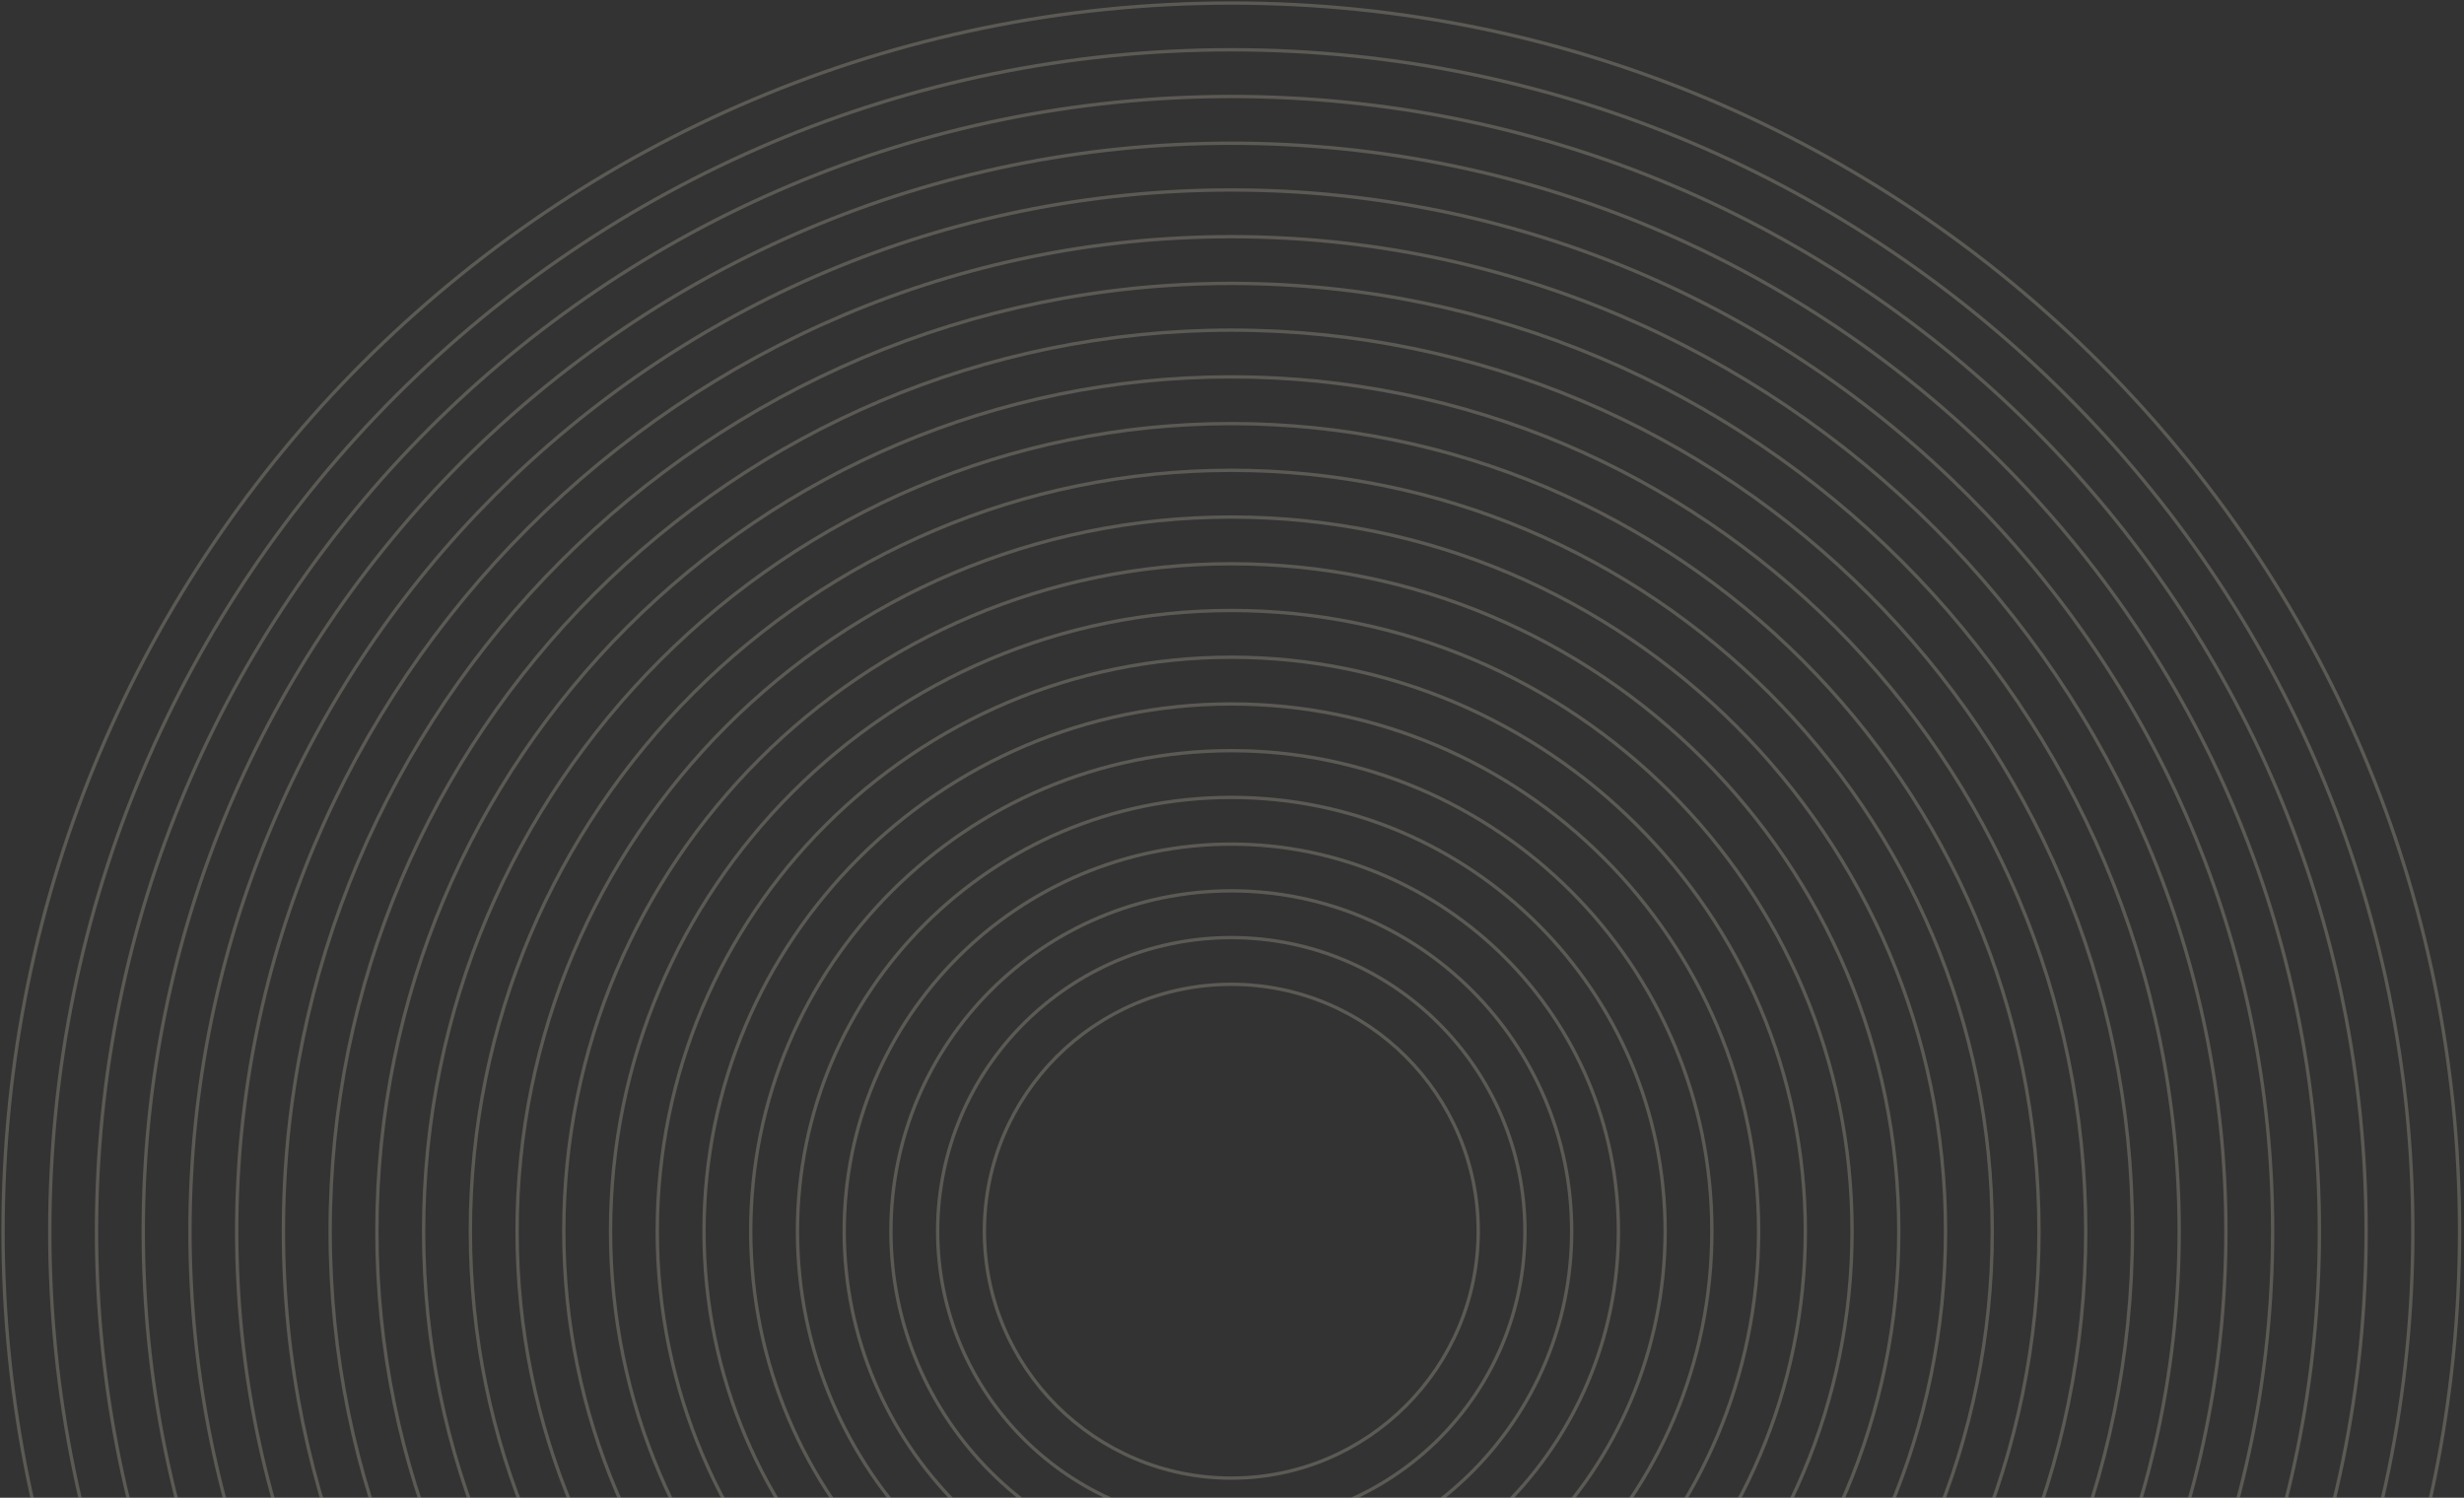 <svg width="811" height="493" viewBox="0 0 811 493" fill="none" xmlns="http://www.w3.org/2000/svg">
<rect x="0" y="0" width="811" height="493" fill="#333333" stroke="none"/>
<g opacity="0.2">
<path d="M405.271 809.541C628.543 809.541 809.541 628.543 809.541 405.271C809.541 181.998 628.543 1 405.271 1C181.998 1 1 181.998 1 405.271C1 628.543 181.998 809.541 405.271 809.541Z" stroke="url(#paint0_angular_89_268)" stroke-width="1.102" stroke-miterlimit="10"/>
<path d="M405.272 794.161C620.049 794.161 794.16 620.05 794.16 405.273C794.16 190.495 620.049 16.384 405.272 16.384C190.494 16.384 16.383 190.495 16.383 405.273C16.383 620.05 190.494 794.161 405.272 794.161Z" stroke="url(#paint1_angular_89_268)" stroke-width="1.102" stroke-miterlimit="10"/>
<path d="M405.273 778.778C611.555 778.778 778.78 611.553 778.78 405.271C778.78 198.988 611.555 31.764 405.273 31.764C198.99 31.764 31.766 198.988 31.766 405.271C31.766 611.553 198.99 778.778 405.273 778.778Z" stroke="url(#paint2_angular_89_268)" stroke-width="1.102" stroke-miterlimit="10"/>
<path d="M405.274 763.395C603.061 763.395 763.399 603.057 763.399 405.27C763.399 207.483 603.061 47.145 405.274 47.145C207.487 47.145 47.148 207.483 47.148 405.27C47.148 603.057 207.487 763.395 405.274 763.395Z" stroke="url(#paint3_angular_89_268)" stroke-width="1.102" stroke-miterlimit="10"/>
<path d="M405.27 748.015C594.562 748.015 748.014 594.564 748.014 405.272C748.014 215.98 594.562 62.529 405.27 62.529C215.979 62.529 62.527 215.98 62.527 405.272C62.527 594.564 215.979 748.015 405.27 748.015Z" stroke="url(#paint4_angular_89_268)" stroke-width="1.102" stroke-miterlimit="10"/>
<path d="M405.268 732.633C586.065 732.633 732.629 586.068 732.629 405.272C732.629 224.475 586.065 77.91 405.268 77.91C224.471 77.91 77.906 224.475 77.906 405.272C77.906 586.068 224.471 732.633 405.268 732.633Z" stroke="url(#paint5_angular_89_268)" stroke-width="1.102" stroke-miterlimit="10"/>
<path d="M405.27 717.257C577.574 717.257 717.254 577.577 717.254 405.272C717.254 232.968 577.574 93.288 405.27 93.288C232.965 93.288 93.285 232.968 93.285 405.272C93.285 577.577 232.965 717.257 405.27 717.257Z" stroke="url(#paint6_angular_89_268)" stroke-width="1.102" stroke-miterlimit="10"/>
<path d="M405.271 701.874C569.08 701.874 701.873 569.081 701.873 405.271C701.873 241.462 569.08 108.669 405.271 108.669C241.461 108.669 108.668 241.462 108.668 405.271C108.668 569.081 241.461 701.874 405.271 701.874Z" stroke="url(#paint7_angular_89_268)" stroke-width="1.102" stroke-miterlimit="10"/>
<path d="M405.272 686.491C560.585 686.491 686.492 560.584 686.492 405.271C686.492 249.957 560.585 124.05 405.272 124.05C249.958 124.05 124.051 249.957 124.051 405.271C124.051 560.584 249.958 686.491 405.272 686.491Z" stroke="url(#paint8_angular_89_268)" stroke-width="1.102" stroke-miterlimit="10"/>
<path d="M405.269 671.111C552.087 671.111 671.107 552.091 671.107 405.272C671.107 258.454 552.087 139.434 405.269 139.434C258.45 139.434 139.43 258.454 139.43 405.272C139.43 552.091 258.45 671.111 405.269 671.111Z" stroke="url(#paint9_angular_89_268)" stroke-width="1.102" stroke-miterlimit="10"/>
<path d="M405.27 655.729C543.593 655.729 655.727 543.595 655.727 405.271C655.727 266.948 543.593 154.814 405.27 154.814C266.946 154.814 154.812 266.948 154.812 405.271C154.812 543.595 266.946 655.729 405.27 655.729Z" stroke="url(#paint10_angular_89_268)" stroke-width="1.102" stroke-miterlimit="10"/>
<path d="M405.271 640.353C535.102 640.353 640.351 535.104 640.351 405.273C640.351 275.442 535.102 170.193 405.271 170.193C275.44 170.193 170.191 275.442 170.191 405.273C170.191 535.104 275.44 640.353 405.271 640.353Z" stroke="url(#paint11_angular_89_268)" stroke-width="1.102" stroke-miterlimit="10"/>
<path d="M405.268 624.97C526.604 624.97 624.967 526.608 624.967 405.272C624.967 283.936 526.604 185.574 405.268 185.574C283.933 185.574 185.57 283.936 185.57 405.272C185.57 526.608 283.933 624.97 405.268 624.97Z" stroke="url(#paint12_angular_89_268)" stroke-width="1.102" stroke-miterlimit="10"/>
<path d="M405.269 609.588C518.11 609.588 609.586 518.112 609.586 405.271C609.586 292.431 518.11 200.955 405.269 200.955C292.429 200.955 200.953 292.431 200.953 405.271C200.953 518.112 292.429 609.588 405.269 609.588Z" stroke="url(#paint13_angular_89_268)" stroke-width="1.102" stroke-miterlimit="10"/>
<path d="M405.27 594.207C509.616 594.207 594.205 509.618 594.205 405.272C594.205 300.927 509.616 216.338 405.27 216.338C300.925 216.338 216.336 300.927 216.336 405.272C216.336 509.618 300.925 594.207 405.27 594.207Z" stroke="url(#paint14_angular_89_268)" stroke-width="1.102" stroke-miterlimit="10"/>
<path d="M405.271 578.824C501.122 578.824 578.824 501.122 578.824 405.271C578.824 309.421 501.122 231.719 405.271 231.719C309.421 231.719 231.719 309.421 231.719 405.271C231.719 501.122 309.421 578.824 405.271 578.824Z" stroke="url(#paint15_angular_89_268)" stroke-width="1.102" stroke-miterlimit="10"/>
<path d="M405.273 563.446C492.631 563.446 563.449 492.628 563.449 405.27C563.449 317.912 492.631 247.095 405.273 247.095C317.915 247.095 247.098 317.912 247.098 405.27C247.098 492.628 317.915 563.446 405.273 563.446Z" stroke="url(#paint16_angular_89_268)" stroke-width="1.102" stroke-miterlimit="10"/>
<path d="M405.27 548.066C484.133 548.066 548.064 484.135 548.064 405.272C548.064 326.409 484.133 262.479 405.27 262.479C326.407 262.479 262.477 326.409 262.477 405.272C262.477 484.135 326.407 548.066 405.27 548.066Z" stroke="url(#paint17_angular_89_268)" stroke-width="1.102" stroke-miterlimit="10"/>
<path d="M405.271 532.683C475.639 532.683 532.683 475.639 532.683 405.271C532.683 334.904 475.639 277.859 405.271 277.859C334.904 277.859 277.859 334.904 277.859 405.271C277.859 475.639 334.904 532.683 405.271 532.683Z" stroke="url(#paint18_angular_89_268)" stroke-width="1.102" stroke-miterlimit="10"/>
<path d="M405.272 517.3C467.145 517.3 517.302 467.143 517.302 405.27C517.302 343.398 467.145 293.24 405.272 293.24C343.4 293.24 293.242 343.398 293.242 405.27C293.242 467.143 343.4 517.3 405.272 517.3Z" stroke="url(#paint19_angular_89_268)" stroke-width="1.102" stroke-miterlimit="10"/>
<path d="M405.269 501.92C458.647 501.92 501.917 458.65 501.917 405.272C501.917 351.895 458.647 308.624 405.269 308.624C351.892 308.624 308.621 351.895 308.621 405.272C308.621 458.65 351.892 501.92 405.269 501.92Z" stroke="url(#paint20_angular_89_268)" stroke-width="1.102" stroke-miterlimit="10"/>
<path d="M405.271 486.542C450.156 486.542 486.542 450.156 486.542 405.271C486.542 360.386 450.156 324 405.271 324C360.386 324 324 360.386 324 405.271C324 450.156 360.386 486.542 405.271 486.542Z" stroke="url(#paint21_angular_89_268)" stroke-width="1.102" stroke-miterlimit="10"/>
</g>
<defs>
<radialGradient id="paint0_angular_89_268" cx="0" cy="0" r="1" gradientUnits="userSpaceOnUse" gradientTransform="translate(405.271 405.271) rotate(90) scale(692.709 978.652)">
<stop offset="0.6" stop-color="#FFF5D9"/>
<stop offset="1" stop-color="white" stop-opacity="0"/>
</radialGradient>
<radialGradient id="paint1_angular_89_268" cx="0" cy="0" r="1" gradientUnits="userSpaceOnUse" gradientTransform="translate(405.272 405.273) rotate(90) scale(666.352 941.416)">
<stop offset="0.6" stop-color="#FFF5D9"/>
<stop offset="1" stop-color="white" stop-opacity="0"/>
</radialGradient>
<radialGradient id="paint2_angular_89_268" cx="0" cy="0" r="1" gradientUnits="userSpaceOnUse" gradientTransform="translate(405.273 405.271) rotate(90) scale(639.996 904.18)">
<stop offset="0.6" stop-color="#FFF5D9"/>
<stop offset="1" stop-color="white" stop-opacity="0"/>
</radialGradient>
<radialGradient id="paint3_angular_89_268" cx="0" cy="0" r="1" gradientUnits="userSpaceOnUse" gradientTransform="translate(405.274 405.27) rotate(90) scale(613.639 866.944)">
<stop offset="0.6" stop-color="#FFF5D9"/>
<stop offset="1" stop-color="white" stop-opacity="0"/>
</radialGradient>
<radialGradient id="paint4_angular_89_268" cx="0" cy="0" r="1" gradientUnits="userSpaceOnUse" gradientTransform="translate(405.27 405.272) rotate(90) scale(587.283 829.708)">
<stop offset="0.6" stop-color="#FFF5D9"/>
<stop offset="1" stop-color="white" stop-opacity="0"/>
</radialGradient>
<radialGradient id="paint5_angular_89_268" cx="0" cy="0" r="1" gradientUnits="userSpaceOnUse" gradientTransform="translate(405.268 405.272) rotate(90) scale(560.927 792.472)">
<stop offset="0.6" stop-color="#FFF5D9"/>
<stop offset="1" stop-color="white" stop-opacity="0"/>
</radialGradient>
<radialGradient id="paint6_angular_89_268" cx="0" cy="0" r="1" gradientUnits="userSpaceOnUse" gradientTransform="translate(405.27 405.272) rotate(90) scale(534.578 755.247)">
<stop offset="0.6" stop-color="#FFF5D9"/>
<stop offset="1" stop-color="white" stop-opacity="0"/>
</radialGradient>
<radialGradient id="paint7_angular_89_268" cx="0" cy="0" r="1" gradientUnits="userSpaceOnUse" gradientTransform="translate(405.27 405.271) rotate(90) scale(508.222 718.011)">
<stop offset="0.6" stop-color="#FFF5D9"/>
<stop offset="1" stop-color="white" stop-opacity="0"/>
</radialGradient>
<radialGradient id="paint8_angular_89_268" cx="0" cy="0" r="1" gradientUnits="userSpaceOnUse" gradientTransform="translate(405.271 405.271) rotate(90) scale(481.865 680.775)">
<stop offset="0.6" stop-color="#FFF5D9"/>
<stop offset="1" stop-color="white" stop-opacity="0"/>
</radialGradient>
<radialGradient id="paint9_angular_89_268" cx="0" cy="0" r="1" gradientUnits="userSpaceOnUse" gradientTransform="translate(405.269 405.272) rotate(90) scale(455.509 643.539)">
<stop offset="0.6" stop-color="#FFF5D9"/>
<stop offset="1" stop-color="white" stop-opacity="0"/>
</radialGradient>
<radialGradient id="paint10_angular_89_268" cx="0" cy="0" r="1" gradientUnits="userSpaceOnUse" gradientTransform="translate(405.27 405.272) rotate(90) scale(429.152 606.303)">
<stop offset="0.6" stop-color="#FFF5D9"/>
<stop offset="1" stop-color="white" stop-opacity="0"/>
</radialGradient>
<radialGradient id="paint11_angular_89_268" cx="0" cy="0" r="1" gradientUnits="userSpaceOnUse" gradientTransform="translate(405.271 405.273) rotate(90) scale(402.804 569.078)">
<stop offset="0.6" stop-color="#FFF5D9"/>
<stop offset="1" stop-color="white" stop-opacity="0"/>
</radialGradient>
<radialGradient id="paint12_angular_89_268" cx="0" cy="0" r="1" gradientUnits="userSpaceOnUse" gradientTransform="translate(405.268 405.272) rotate(90) scale(376.448 531.842)">
<stop offset="0.6" stop-color="#FFF5D9"/>
<stop offset="1" stop-color="white" stop-opacity="0"/>
</radialGradient>
<radialGradient id="paint13_angular_89_268" cx="0" cy="0" r="1" gradientUnits="userSpaceOnUse" gradientTransform="translate(405.269 405.271) rotate(90) scale(350.091 494.606)">
<stop offset="0.6" stop-color="#FFF5D9"/>
<stop offset="1" stop-color="white" stop-opacity="0"/>
</radialGradient>
<radialGradient id="paint14_angular_89_268" cx="0" cy="0" r="1" gradientUnits="userSpaceOnUse" gradientTransform="translate(405.27 405.272) rotate(90) scale(323.735 457.37)">
<stop offset="0.6" stop-color="#FFF5D9"/>
<stop offset="1" stop-color="white" stop-opacity="0"/>
</radialGradient>
<radialGradient id="paint15_angular_89_268" cx="0" cy="0" r="1" gradientUnits="userSpaceOnUse" gradientTransform="translate(405.271 405.271) rotate(90) scale(297.378 420.134)">
<stop offset="0.6" stop-color="#FFF5D9"/>
<stop offset="1" stop-color="white" stop-opacity="0"/>
</radialGradient>
<radialGradient id="paint16_angular_89_268" cx="0" cy="0" r="1" gradientUnits="userSpaceOnUse" gradientTransform="translate(405.273 405.27) rotate(90) scale(271.03 382.909)">
<stop offset="0.6" stop-color="#FFF5D9"/>
<stop offset="1" stop-color="white" stop-opacity="0"/>
</radialGradient>
<radialGradient id="paint17_angular_89_268" cx="0" cy="0" r="1" gradientUnits="userSpaceOnUse" gradientTransform="translate(405.27 405.272) rotate(90) scale(244.674 345.673)">
<stop offset="0.6" stop-color="#FFF5D9"/>
<stop offset="1" stop-color="white" stop-opacity="0"/>
</radialGradient>
<radialGradient id="paint18_angular_89_268" cx="0" cy="0" r="1" gradientUnits="userSpaceOnUse" gradientTransform="translate(405.271 405.271) rotate(90) scale(218.317 308.437)">
<stop offset="0.6" stop-color="#FFF5D9"/>
<stop offset="1" stop-color="white" stop-opacity="0"/>
</radialGradient>
<radialGradient id="paint19_angular_89_268" cx="0" cy="0" r="1" gradientUnits="userSpaceOnUse" gradientTransform="translate(405.272 405.27) rotate(90) scale(191.961 271.201)">
<stop offset="0.6" stop-color="#FFF5D9"/>
<stop offset="1" stop-color="white" stop-opacity="0"/>
</radialGradient>
<radialGradient id="paint20_angular_89_268" cx="0" cy="0" r="1" gradientUnits="userSpaceOnUse" gradientTransform="translate(405.269 405.272) rotate(90) scale(165.605 233.965)">
<stop offset="0.6" stop-color="#FFF5D9"/>
<stop offset="1" stop-color="white" stop-opacity="0"/>
</radialGradient>
<radialGradient id="paint21_angular_89_268" cx="0" cy="0" r="1" gradientUnits="userSpaceOnUse" gradientTransform="translate(405.271 405.271) rotate(90) scale(139.256 196.74)">
<stop offset="0.6" stop-color="#FFF5D9"/>
<stop offset="1" stop-color="white" stop-opacity="0"/>
</radialGradient>
</defs>
</svg>
